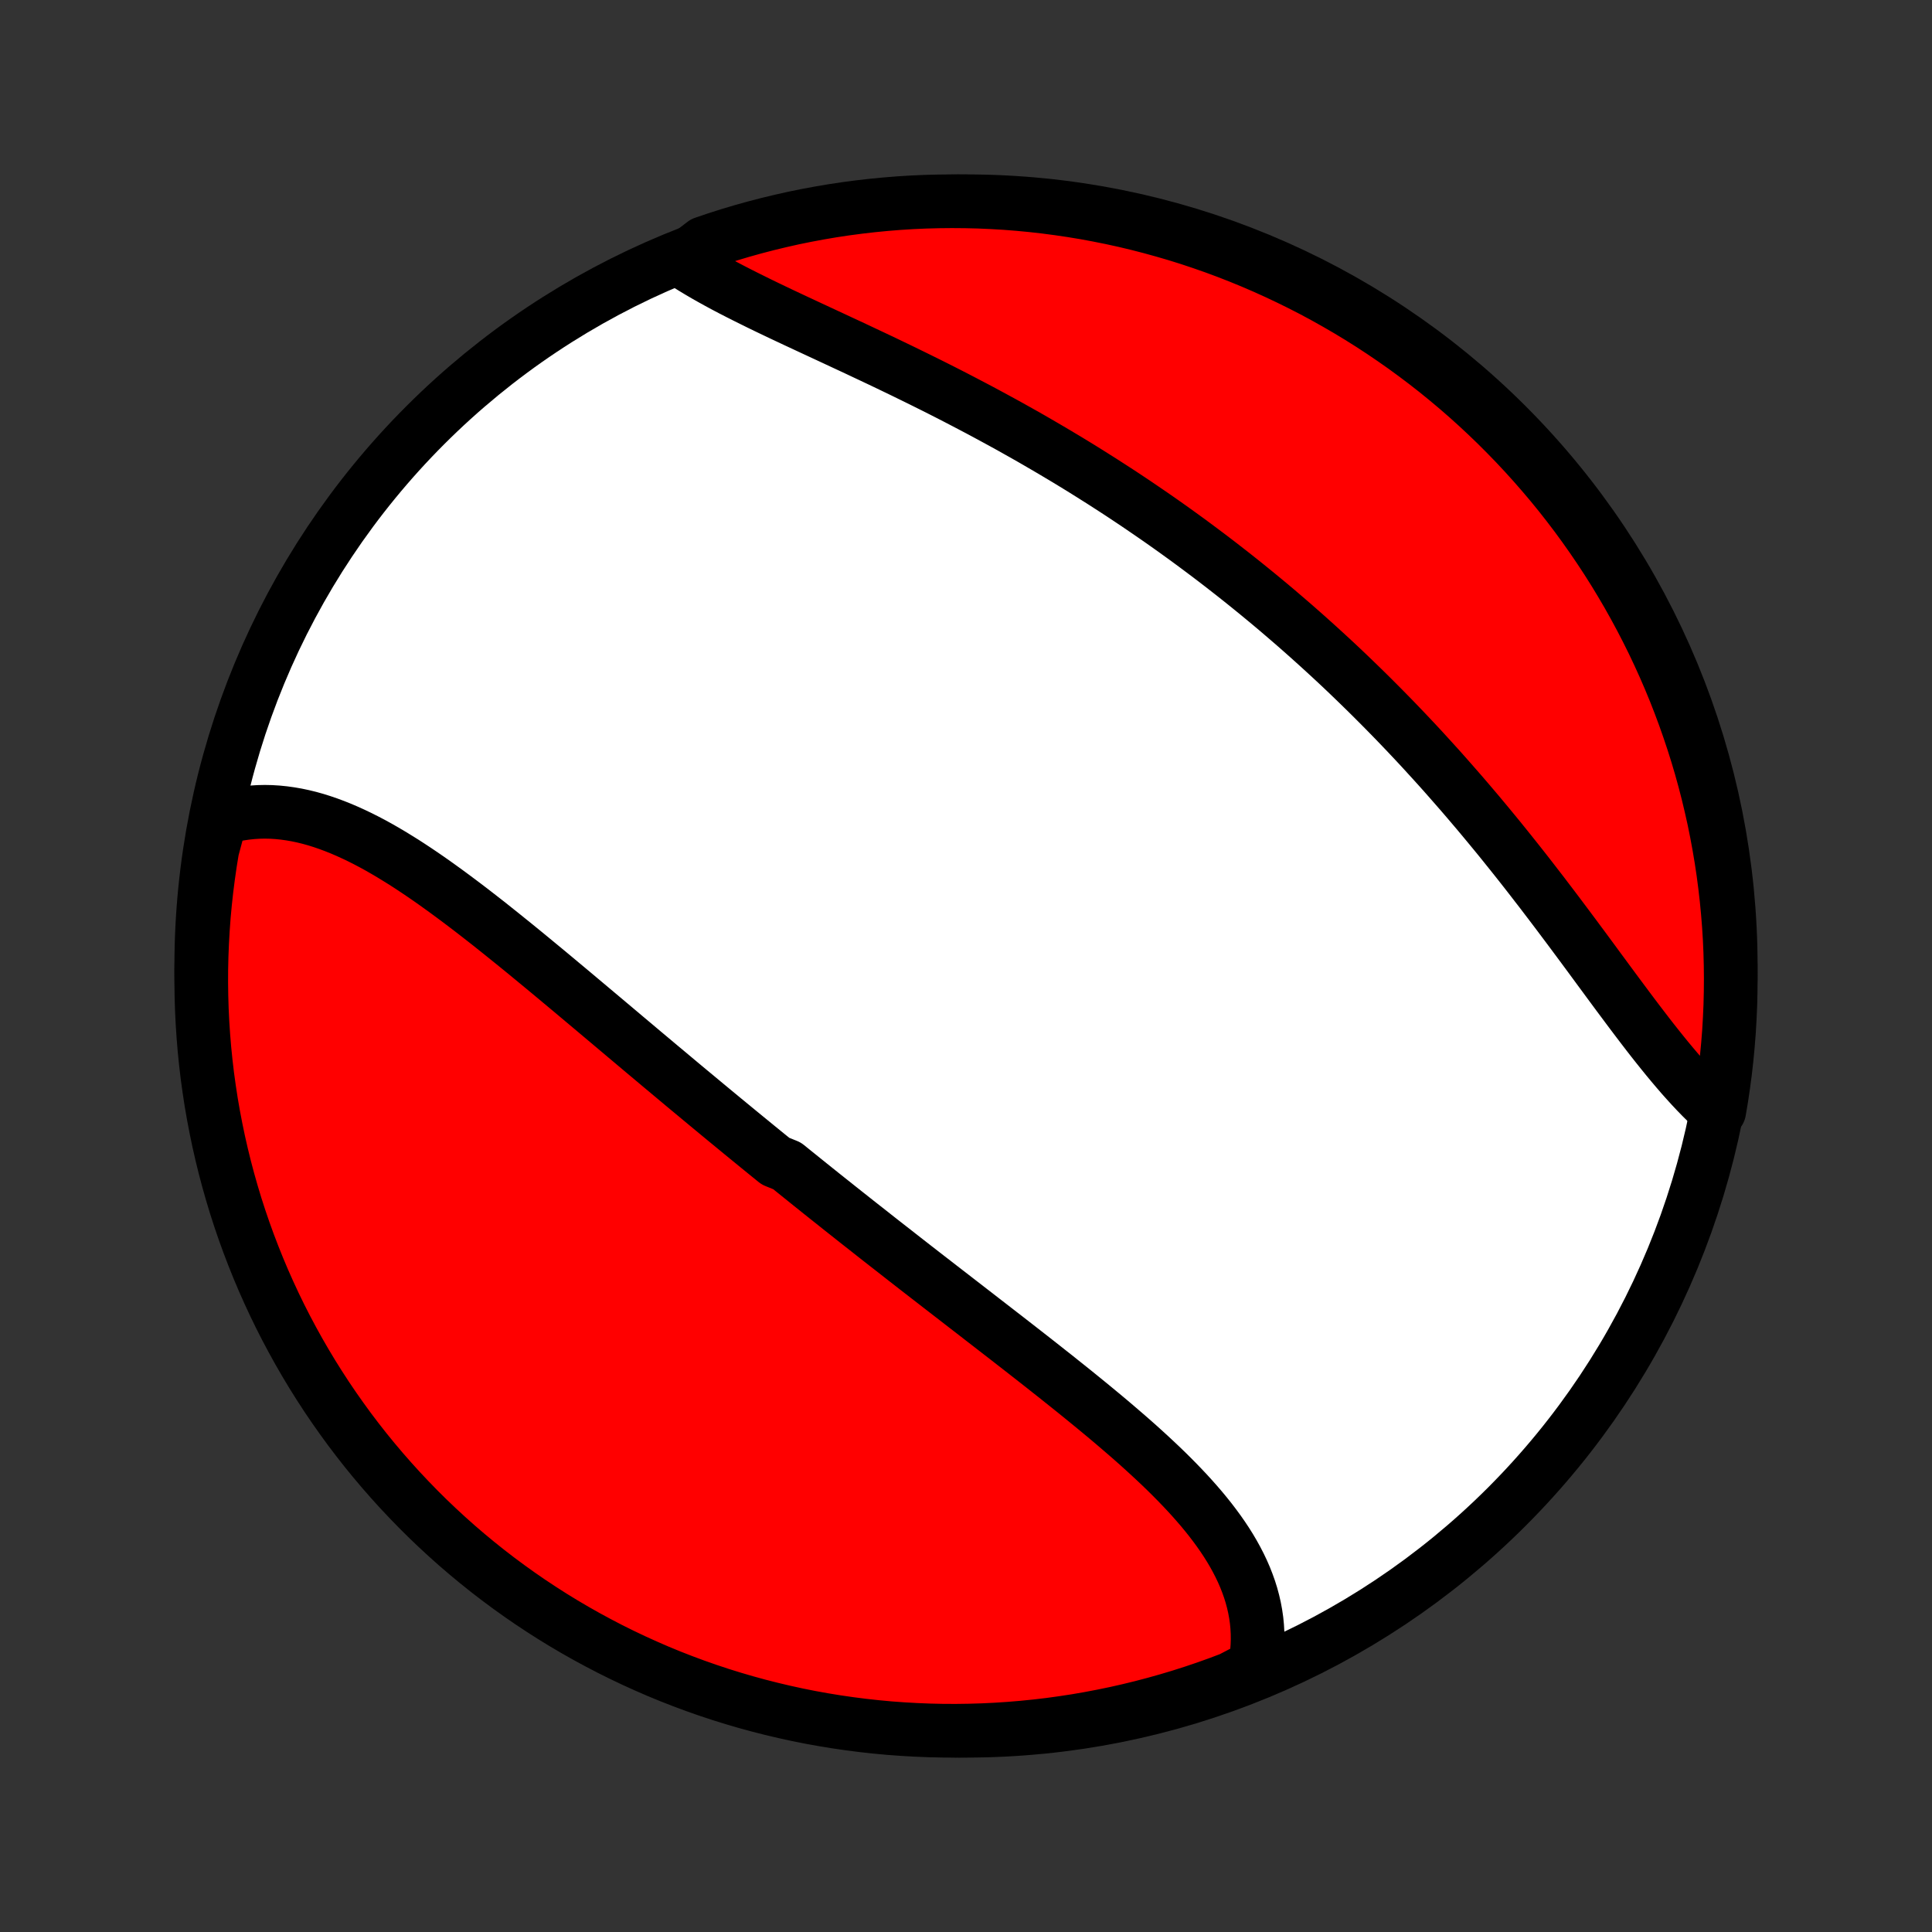 <?xml version="1.0" encoding="utf-8" standalone="no"?>
<!DOCTYPE svg PUBLIC "-//W3C//DTD SVG 1.1//EN"
  "http://www.w3.org/Graphics/SVG/1.1/DTD/svg11.dtd">
<!-- Created with matplotlib (http://matplotlib.org/) -->
<svg height="72pt" version="1.1" viewBox="0 0 72 72" width="72pt" xmlns="http://www.w3.org/2000/svg" xmlns:xlink="http://www.w3.org/1999/xlink">
 <rect x="0" y="0" width="72" height="72" fill="#333333" stroke="none"/>
 <defs>
  <style type="text/css">
*{stroke-linecap:butt;stroke-linejoin:round;}
  </style>
 </defs>
 <g id="figure_1">
  <g id="patch_1">
   <path d="
M0 72
L72 72
L72 0
L0 0
z
" style="fill:none;"/>
  </g>
  <g id="axes_1">
   <g id="PatchCollection_1">
    <defs>
     <path d="
M36 -7.5
C43.558 -7.5 50.808 -10.503 56.153 -15.848
C61.497 -21.192 64.5 -28.442 64.5 -36
C64.5 -43.558 61.497 -50.808 56.153 -56.153
C50.808 -61.497 43.558 -64.5 36 -64.5
C28.442 -64.5 21.192 -61.497 15.848 -56.153
C10.503 -50.808 7.5 -43.558 7.5 -36
C7.5 -28.442 10.503 -21.192 15.848 -15.848
C21.192 -10.503 28.442 -7.5 36 -7.5
z
" id="C0_0_a811fe30f3"/>
     <path d="
M8.223 -41.496
L8.456 -41.564
L8.69 -41.621
L8.925 -41.667
L9.161 -41.702
L9.397 -41.727
L9.633 -41.742
L9.87 -41.747
L10.107 -41.742
L10.345 -41.727
L10.582 -41.703
L10.819 -41.67
L11.056 -41.629
L11.293 -41.579
L11.53 -41.521
L11.767 -41.455
L12.003 -41.381
L12.239 -41.3
L12.475 -41.212
L12.71 -41.118
L12.945 -41.017
L13.18 -40.91
L13.414 -40.798
L13.648 -40.68
L13.882 -40.557
L14.115 -40.429
L14.347 -40.296
L14.579 -40.159
L14.811 -40.017
L15.043 -39.873
L15.274 -39.724
L15.504 -39.572
L15.734 -39.417
L15.964 -39.259
L16.193 -39.098
L16.422 -38.934
L16.65 -38.769
L16.878 -38.601
L17.106 -38.431
L17.333 -38.26
L17.56 -38.087
L17.786 -37.912
L18.012 -37.736
L18.238 -37.559
L18.462 -37.38
L18.687 -37.201
L18.911 -37.02
L19.135 -36.84
L19.359 -36.658
L19.582 -36.476
L19.804 -36.293
L20.026 -36.11
L20.248 -35.927
L20.47 -35.743
L20.691 -35.559
L20.911 -35.375
L21.132 -35.191
L21.352 -35.007
L21.571 -34.823
L21.79 -34.639
L22.009 -34.455
L22.227 -34.272
L22.446 -34.088
L22.663 -33.905
L22.881 -33.722
L23.098 -33.539
L23.315 -33.356
L23.532 -33.174
L23.748 -32.992
L23.964 -32.81
L24.18 -32.629
L24.396 -32.448
L24.611 -32.267
L24.827 -32.087
L25.042 -31.907
L25.257 -31.727
L25.471 -31.548
L25.686 -31.369
L25.901 -31.191
L26.115 -31.013
L26.329 -30.835
L26.544 -30.657
L26.758 -30.48
L26.972 -30.303
L27.186 -30.127
L27.4 -29.951
L27.614 -29.775
L27.829 -29.599
L28.043 -29.424
L28.257 -29.249
L28.472 -29.074
L28.686 -28.9
L28.901 -28.726
L29.331 -28.552
L29.546 -28.378
L29.762 -28.204
L29.977 -28.031
L30.193 -27.857
L30.409 -27.684
L30.625 -27.511
L30.842 -27.338
L31.059 -27.166
L31.276 -26.993
L31.494 -26.82
L31.712 -26.648
L31.93 -26.475
L32.149 -26.303
L32.368 -26.131
L32.587 -25.958
L32.807 -25.785
L33.027 -25.613
L33.248 -25.441
L33.469 -25.268
L33.69 -25.095
L33.912 -24.922
L34.134 -24.749
L34.357 -24.576
L34.58 -24.403
L34.804 -24.23
L35.028 -24.056
L35.252 -23.883
L35.477 -23.709
L35.702 -23.535
L35.928 -23.36
L36.153 -23.186
L36.38 -23.011
L36.606 -22.835
L36.833 -22.66
L37.06 -22.484
L37.287 -22.308
L37.515 -22.132
L37.742 -21.955
L37.97 -21.778
L38.198 -21.6
L38.426 -21.422
L38.653 -21.244
L38.881 -21.065
L39.108 -20.885
L39.336 -20.706
L39.562 -20.525
L39.789 -20.344
L40.015 -20.163
L40.24 -19.981
L40.465 -19.798
L40.689 -19.615
L40.912 -19.431
L41.134 -19.247
L41.355 -19.062
L41.574 -18.876
L41.792 -18.689
L42.009 -18.502
L42.224 -18.314
L42.437 -18.125
L42.647 -17.935
L42.856 -17.744
L43.062 -17.552
L43.265 -17.36
L43.466 -17.166
L43.663 -16.971
L43.857 -16.775
L44.047 -16.578
L44.234 -16.38
L44.417 -16.18
L44.595 -15.979
L44.769 -15.777
L44.938 -15.573
L45.102 -15.368
L45.26 -15.161
L45.413 -14.953
L45.56 -14.743
L45.701 -14.531
L45.835 -14.318
L45.962 -14.103
L46.082 -13.886
L46.195 -13.667
L46.3 -13.447
L46.397 -13.225
L46.485 -13.001
L46.566 -12.774
L46.637 -12.547
L46.699 -12.317
L46.752 -12.085
L46.795 -11.852
L46.829 -11.617
L46.852 -11.38
L46.865 -11.142
L46.868 -10.902
L46.86 -10.661
L46.842 -10.418
L46.812 -10.174
L46.772 -9.929
L46.334 -9.683
L45.869 -9.44
L45.401 -9.263
L44.93 -9.095
L44.456 -8.935
L43.98 -8.783
L43.501 -8.64
L43.02 -8.505
L42.537 -8.378
L42.052 -8.26
L41.565 -8.15
L41.076 -8.049
L40.586 -7.956
L40.094 -7.871
L39.602 -7.796
L39.108 -7.728
L38.613 -7.67
L38.117 -7.62
L37.621 -7.579
L37.124 -7.546
L36.627 -7.522
L36.129 -7.507
L35.632 -7.5
L35.135 -7.502
L34.638 -7.513
L34.141 -7.533
L33.645 -7.561
L33.15 -7.597
L32.655 -7.643
L32.162 -7.697
L31.669 -7.76
L31.178 -7.831
L30.689 -7.911
L30.201 -7.999
L29.715 -8.096
L29.231 -8.202
L28.749 -8.316
L28.269 -8.438
L27.791 -8.569
L27.316 -8.708
L26.844 -8.855
L26.374 -9.011
L25.907 -9.175
L25.444 -9.347
L24.983 -9.527
L24.526 -9.715
L24.073 -9.912
L23.623 -10.116
L23.177 -10.328
L22.734 -10.548
L22.296 -10.776
L21.862 -11.011
L21.432 -11.254
L21.007 -11.504
L20.586 -11.762
L20.17 -12.028
L19.759 -12.3
L19.353 -12.58
L18.952 -12.867
L18.556 -13.161
L18.165 -13.462
L17.78 -13.77
L17.4 -14.085
L17.026 -14.406
L16.658 -14.734
L16.295 -15.069
L15.939 -15.409
L15.589 -15.756
L15.245 -16.11
L14.907 -16.469
L14.576 -16.834
L14.251 -17.205
L13.933 -17.582
L13.621 -17.964
L13.317 -18.352
L13.019 -18.745
L12.729 -19.144
L12.445 -19.547
L12.168 -19.956
L11.899 -20.37
L11.637 -20.788
L11.383 -21.211
L11.136 -21.638
L10.897 -22.07
L10.665 -22.506
L10.441 -22.946
L10.225 -23.39
L10.017 -23.838
L9.816 -24.29
L9.624 -24.745
L9.44 -25.204
L9.263 -25.666
L9.095 -26.131
L8.935 -26.599
L8.783 -27.07
L8.64 -27.544
L8.505 -28.02
L8.378 -28.499
L8.26 -28.98
L8.15 -29.463
L8.049 -29.948
L7.956 -30.435
L7.871 -30.924
L7.796 -31.414
L7.728 -31.906
L7.67 -32.398
L7.62 -32.892
L7.579 -33.387
L7.546 -33.883
L7.522 -34.379
L7.507 -34.876
L7.5 -35.373
L7.502 -35.871
L7.513 -36.368
L7.533 -36.865
L7.561 -37.362
L7.597 -37.859
L7.643 -38.355
L7.697 -38.85
L7.76 -39.345
L7.831 -39.838
L7.911 -40.331
z
" id="C0_1_8fed2a62e9"/>
     <path d="
M25.389 -62.294
L25.604 -62.154
L25.825 -62.016
L26.052 -61.879
L26.284 -61.743
L26.521 -61.609
L26.764 -61.475
L27.01 -61.342
L27.261 -61.21
L27.516 -61.079
L27.775 -60.948
L28.037 -60.818
L28.302 -60.687
L28.57 -60.557
L28.841 -60.427
L29.114 -60.297
L29.39 -60.167
L29.667 -60.037
L29.946 -59.907
L30.227 -59.776
L30.509 -59.645
L30.793 -59.513
L31.077 -59.381
L31.362 -59.248
L31.648 -59.115
L31.935 -58.981
L32.221 -58.846
L32.508 -58.711
L32.796 -58.575
L33.083 -58.438
L33.37 -58.3
L33.656 -58.162
L33.942 -58.022
L34.228 -57.882
L34.513 -57.741
L34.798 -57.599
L35.082 -57.456
L35.365 -57.312
L35.647 -57.167
L35.928 -57.021
L36.208 -56.874
L36.488 -56.727
L36.766 -56.578
L37.043 -56.428
L37.319 -56.278
L37.594 -56.127
L37.867 -55.974
L38.14 -55.821
L38.411 -55.667
L38.681 -55.511
L38.949 -55.355
L39.217 -55.198
L39.482 -55.04
L39.747 -54.882
L40.01 -54.722
L40.273 -54.561
L40.533 -54.399
L40.792 -54.236
L41.051 -54.073
L41.307 -53.908
L41.563 -53.743
L41.817 -53.577
L42.07 -53.409
L42.322 -53.241
L42.572 -53.071
L42.821 -52.901
L43.069 -52.73
L43.316 -52.558
L43.561 -52.385
L43.806 -52.21
L44.049 -52.035
L44.291 -51.859
L44.532 -51.681
L44.771 -51.503
L45.01 -51.324
L45.247 -51.144
L45.484 -50.962
L45.719 -50.779
L45.954 -50.596
L46.187 -50.411
L46.42 -50.225
L46.651 -50.038
L46.882 -49.85
L47.111 -49.661
L47.34 -49.471
L47.568 -49.279
L47.794 -49.086
L48.02 -48.892
L48.246 -48.697
L48.47 -48.5
L48.694 -48.302
L48.916 -48.103
L49.138 -47.903
L49.359 -47.701
L49.58 -47.498
L49.8 -47.294
L50.019 -47.088
L50.237 -46.881
L50.454 -46.672
L50.671 -46.462
L50.887 -46.251
L51.103 -46.038
L51.317 -45.824
L51.532 -45.608
L51.745 -45.391
L51.958 -45.173
L52.17 -44.953
L52.382 -44.731
L52.593 -44.508
L52.803 -44.284
L53.013 -44.058
L53.221 -43.83
L53.43 -43.601
L53.638 -43.371
L53.845 -43.139
L54.051 -42.905
L54.257 -42.67
L54.463 -42.434
L54.667 -42.197
L54.871 -41.957
L55.075 -41.717
L55.277 -41.475
L55.479 -41.232
L55.681 -40.987
L55.882 -40.742
L56.081 -40.495
L56.281 -40.246
L56.48 -39.997
L56.678 -39.747
L56.875 -39.496
L57.072 -39.243
L57.267 -38.99
L57.463 -38.737
L57.657 -38.482
L57.851 -38.227
L58.044 -37.972
L58.236 -37.716
L58.428 -37.46
L58.619 -37.204
L58.809 -36.948
L58.999 -36.692
L59.188 -36.436
L59.376 -36.181
L59.563 -35.926
L59.75 -35.673
L59.936 -35.42
L60.122 -35.168
L60.307 -34.918
L60.492 -34.67
L60.676 -34.423
L60.859 -34.179
L61.042 -33.937
L61.225 -33.697
L61.407 -33.46
L61.589 -33.226
L61.771 -32.996
L61.953 -32.769
L62.134 -32.546
L62.316 -32.327
L62.497 -32.113
L62.678 -31.903
L62.86 -31.699
L63.041 -31.5
L63.223 -31.306
L63.406 -31.118
L63.588 -30.937
L63.771 -30.762
L64.072 -30.594
L64.153 -31.078
L64.226 -31.568
L64.291 -32.06
L64.347 -32.554
L64.394 -33.048
L64.433 -33.543
L64.462 -34.039
L64.484 -34.535
L64.496 -35.032
L64.5 -35.53
L64.495 -36.027
L64.482 -36.525
L64.46 -37.022
L64.429 -37.519
L64.389 -38.015
L64.341 -38.511
L64.284 -39.006
L64.219 -39.5
L64.145 -39.993
L64.062 -40.485
L63.971 -40.976
L63.872 -41.465
L63.763 -41.952
L63.647 -42.438
L63.522 -42.921
L63.389 -43.403
L63.247 -43.882
L63.097 -44.358
L62.938 -44.833
L62.772 -45.304
L62.597 -45.773
L62.415 -46.239
L62.224 -46.701
L62.025 -47.161
L61.818 -47.617
L61.604 -48.069
L61.381 -48.518
L61.151 -48.963
L60.913 -49.404
L60.668 -49.841
L60.415 -50.273
L60.155 -50.702
L59.887 -51.126
L59.612 -51.545
L59.33 -51.959
L59.041 -52.369
L58.745 -52.774
L58.442 -53.173
L58.132 -53.568
L57.815 -53.957
L57.491 -54.34
L57.161 -54.718
L56.825 -55.09
L56.482 -55.457
L56.133 -55.817
L55.778 -56.172
L55.417 -56.52
L55.05 -56.862
L54.677 -57.198
L54.299 -57.527
L53.914 -57.85
L53.525 -58.166
L53.13 -58.475
L52.73 -58.777
L52.325 -59.073
L51.914 -59.361
L51.499 -59.643
L51.08 -59.917
L50.655 -60.184
L50.227 -60.443
L49.793 -60.695
L49.356 -60.94
L48.915 -61.177
L48.469 -61.406
L48.02 -61.627
L47.567 -61.841
L47.111 -62.047
L46.651 -62.245
L46.188 -62.435
L45.722 -62.617
L45.253 -62.791
L44.781 -62.956
L44.307 -63.114
L43.83 -63.263
L43.35 -63.403
L42.868 -63.536
L42.385 -63.66
L41.899 -63.776
L41.411 -63.883
L40.922 -63.981
L40.432 -64.072
L39.94 -64.153
L39.446 -64.226
L38.952 -64.291
L38.457 -64.347
L37.961 -64.394
L37.465 -64.433
L36.968 -64.462
L36.47 -64.484
L35.973 -64.496
L35.475 -64.5
L34.978 -64.495
L34.481 -64.482
L33.985 -64.46
L33.489 -64.429
L32.994 -64.389
L32.5 -64.341
L32.007 -64.284
L31.515 -64.219
L31.024 -64.145
L30.535 -64.062
L30.048 -63.971
L29.562 -63.872
L29.079 -63.763
L28.598 -63.647
L28.118 -63.522
L27.642 -63.389
L27.167 -63.247
L26.696 -63.097
L26.227 -62.938
z
" id="C0_2_d117b60981"/>
    </defs>
    <g clip-path="url(#p1bffca34e9)">
     <use style="fill:#ffffff;stroke:#000000;stroke-width:2.0;" x="0.0" xlink:href="#C0_0_a811fe30f3" y="72.0"/>
    </g>
    <g clip-path="url(#p1bffca34e9)">
     <use style="fill:#ff0000;stroke:#000000;stroke-width:2.0;" x="0.0" xlink:href="#C0_1_8fed2a62e9" y="72.0"/>
    </g>
    <g clip-path="url(#p1bffca34e9)">
     <use style="fill:#ff0000;stroke:#000000;stroke-width:2.0;" x="0.0" xlink:href="#C0_2_d117b60981" y="72.0"/>
    </g>
   </g>
  </g>
 </g>
 <defs>
  <clipPath id="p1bffca34e9">
   <rect height="72.0" width="72.0" x="0.0" y="0.0"/>
  </clipPath>
 </defs>
</svg>
